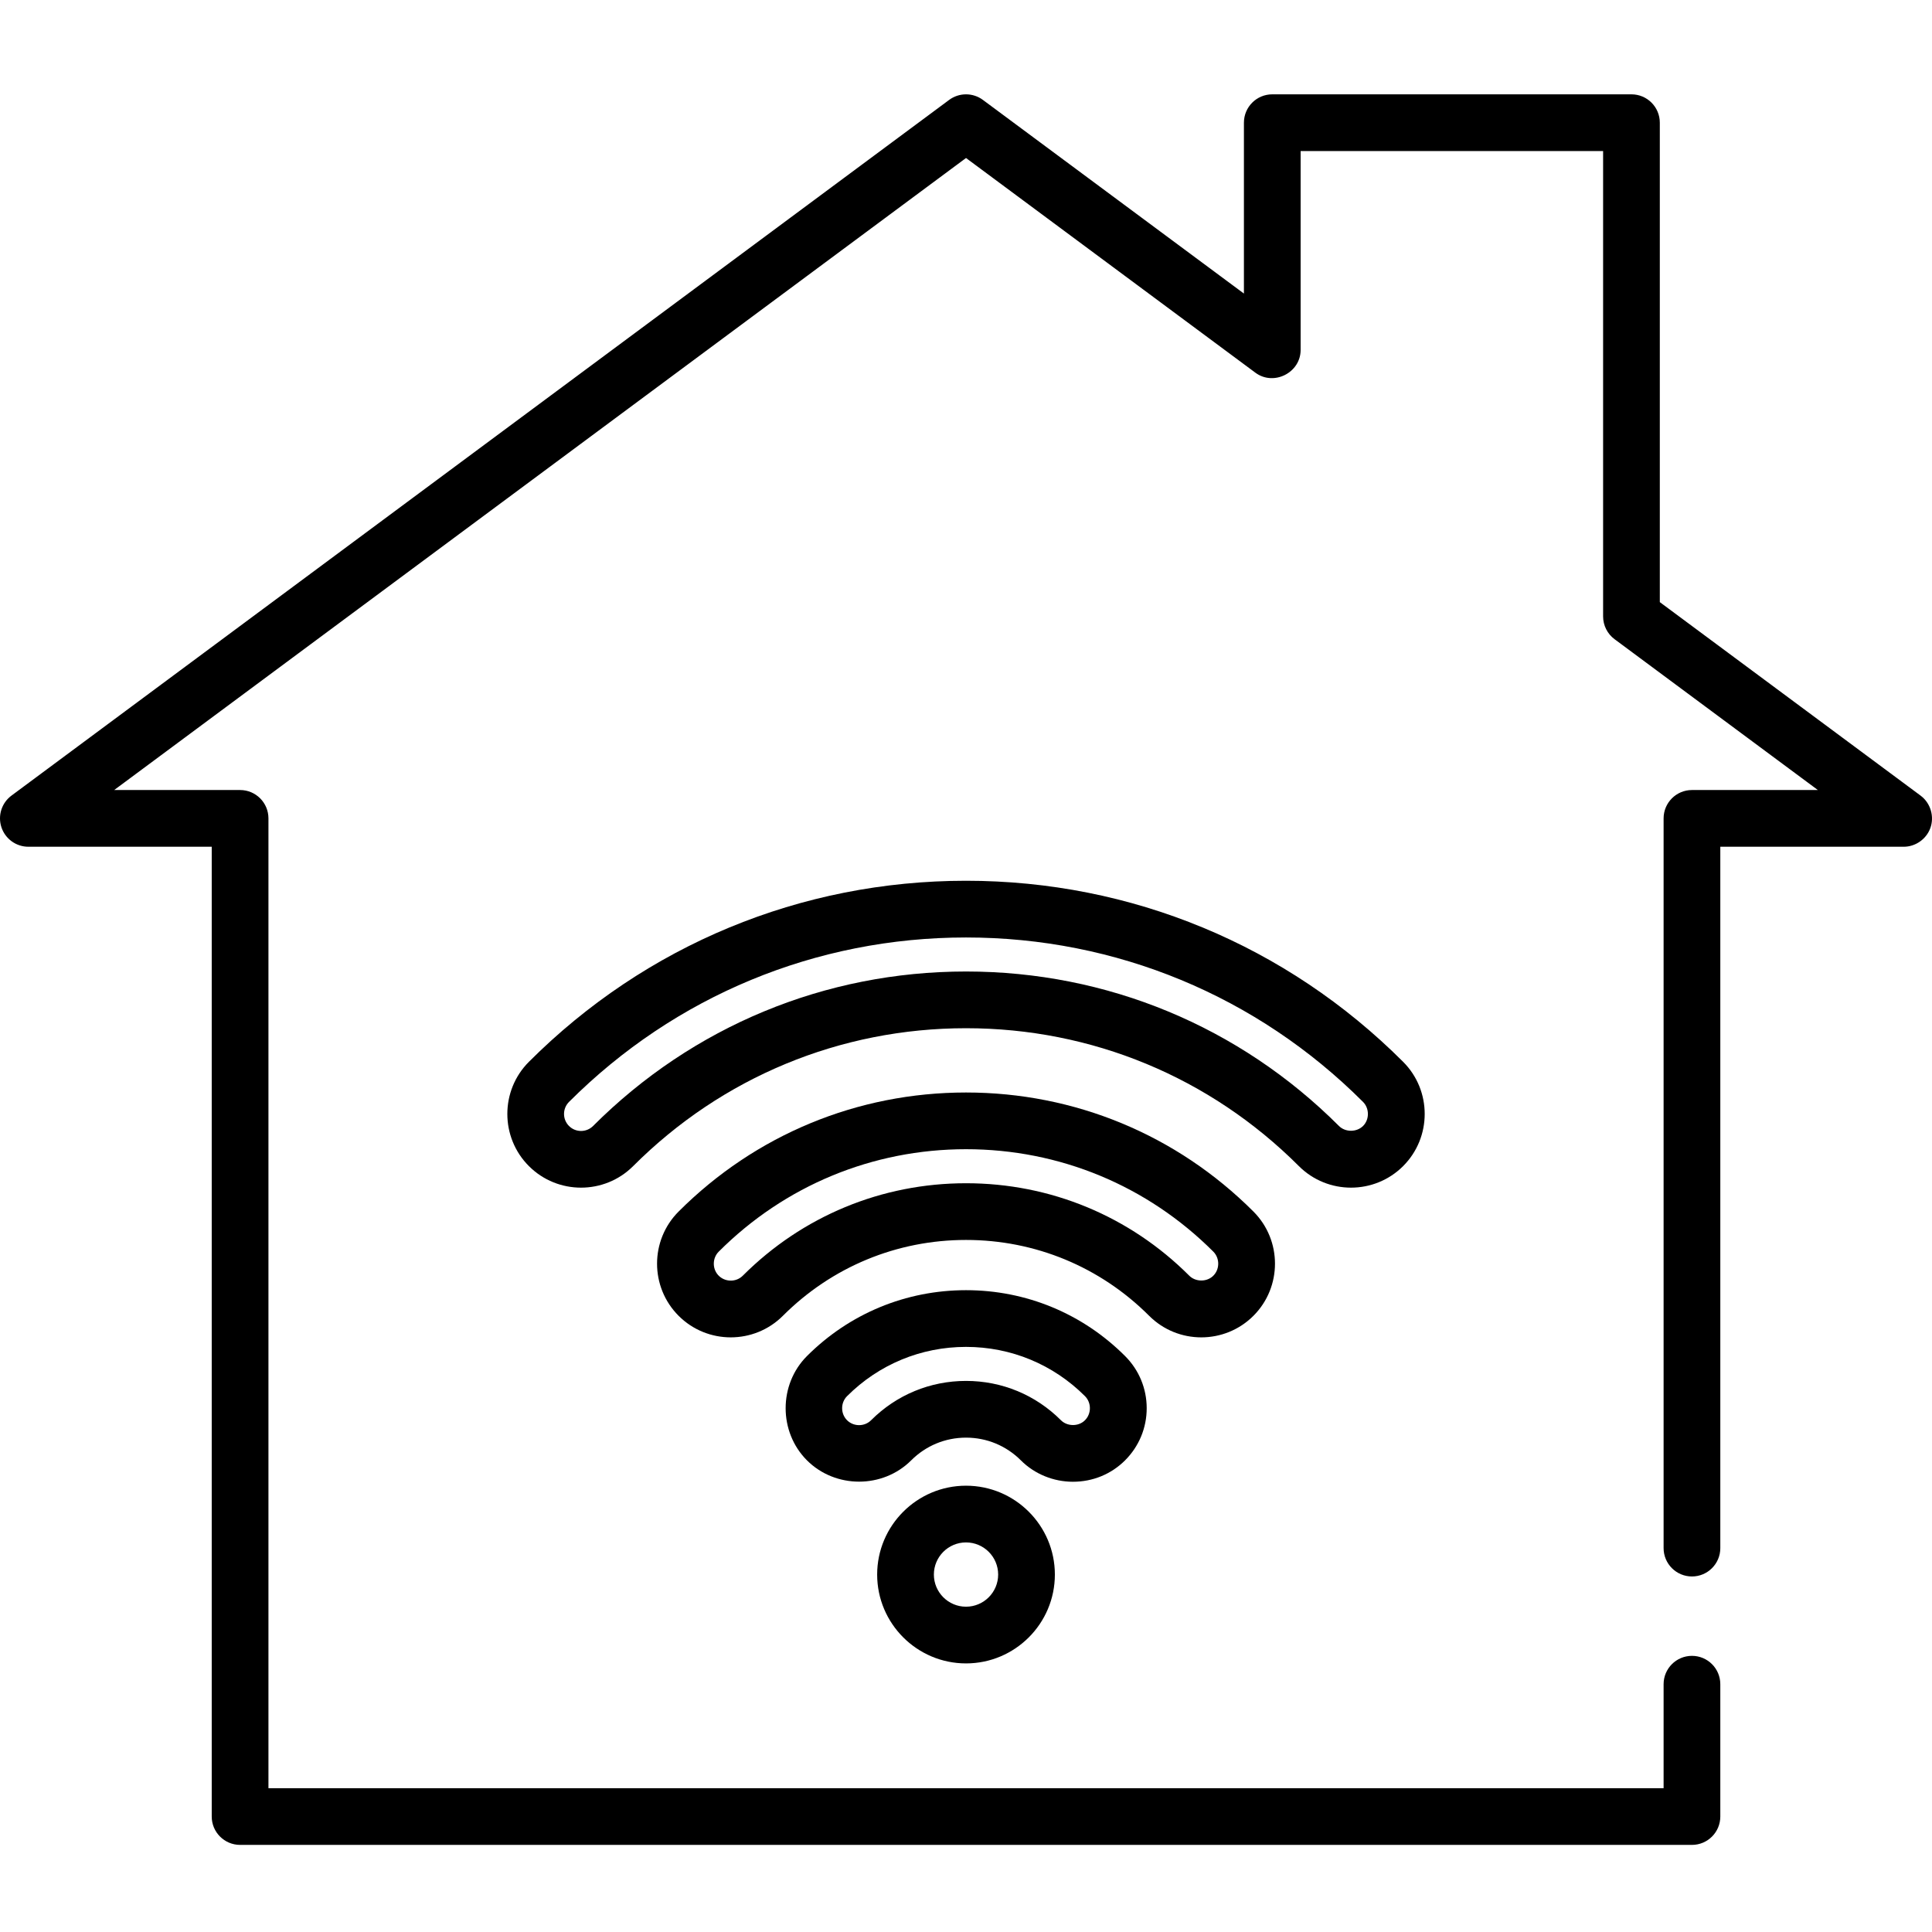 <svg height="511pt" viewBox="0 -24 512 511" width="511pt" xmlns="http://www.w3.org/2000/svg"><path d="m508.973 186.344-69.105-51.273v-127.055c0-4.152-3.363-7.516-7.516-7.516h-95.188c-4.148 0-7.512 3.363-7.512 7.516v45.281l-69.168-51.316c-2.66-1.973-6.297-1.973-8.957 0l-248.488 184.363c-2.605 1.93-3.676 5.316-2.66 8.391 1.02 3.078 3.895 5.16 7.137 5.16h48.594v257.004c0 4.152 3.367 7.516 7.516 7.516h384.762c4.148 0 7.512-3.363 7.512-7.516v-35.066c0-4.152-3.363-7.516-7.512-7.516-4.152 0-7.516 3.363-7.516 7.516v27.555h-369.73v-257.008c0-4.152-3.363-7.516-7.516-7.516h-33.367l225.746-167.492 76.684 56.895c4.867 3.613 11.992.012 11.992-6.035v-52.699h80.16v123.324c0 2.379 1.125 4.617 3.035 6.035l53.879 39.973h-33.367c-4.152 0-7.516 3.367-7.516 7.516v193.383c0 4.148 3.363 7.516 7.516 7.516 4.148 0 7.512-3.367 7.512-7.516v-185.867h48.598c3.102 0 5.957-1.984 7.039-4.891 1.156-3.098.094-6.688-2.562-8.66zm0 0"/><path d="m232.457 392.773c0 12.984 10.566 23.547 23.547 23.547 12.984 0 23.547-10.562 23.547-23.547 0-12.984-10.562-23.547-23.547-23.547-12.98 0-23.547 10.562-23.547 23.547zm32.066 0c0 4.695-3.82 8.52-8.52 8.52-4.695 0-8.516-3.824-8.516-8.52 0-4.695 3.82-8.516 8.516-8.516 4.699 0 8.52 3.82 8.52 8.516zm0 0"/><path d="m332.172 324.203c7.617-7.617 7.617-20.016 0-27.633-20.344-20.344-47.395-31.547-76.164-31.547-28.773 0-55.82 11.203-76.168 31.547-7.617 7.617-7.617 20.016 0 27.633 3.809 3.809 8.812 5.711 13.816 5.711s10.008-1.902 13.816-5.711c12.965-12.965 30.199-20.105 48.535-20.105 18.332 0 35.566 7.141 48.531 20.105 7.617 7.617 20.012 7.617 27.633 0zm-135.328-10.629c-1.812 1.816-4.871 1.719-6.57-.207-1.551-1.762-1.461-4.512.195-6.168 17.504-17.508 40.781-27.148 65.539-27.148 24.754 0 48.031 9.641 65.535 27.148 1.816 1.816 1.719 4.922-.242 6.598-1.727 1.477-4.523 1.387-6.133-.223-15.805-15.801-36.816-24.504-59.16-24.504-22.348 0-43.359 8.703-59.164 24.504zm0 0"/><path d="m358.031 290.238c5 0 10.004-1.902 13.816-5.711 7.617-7.621 7.617-20.016 0-27.633-30.941-30.941-72.082-47.984-115.844-47.984-43.758 0-84.898 17.043-115.84 47.984-7.617 7.617-7.617 20.016 0 27.633 7.617 7.617 20.012 7.617 27.633 0 23.562-23.562 54.887-36.539 88.207-36.539 33.324 0 64.648 12.977 88.211 36.539 3.809 3.809 8.812 5.711 13.816 5.711zm-200.859-16.34c-1.762 1.758-4.621 1.758-6.379 0-1.758-1.758-1.758-4.621 0-6.379 28.102-28.102 65.469-43.578 105.211-43.578 39.746 0 77.113 15.477 105.215 43.578 1.711 1.715 1.727 4.668 0 6.379-1.695 1.68-4.684 1.691-6.379 0-26.398-26.402-61.5-40.941-98.836-40.941-37.336 0-72.434 14.543-98.832 40.941zm0 0"/><path d="m284.348 368.18c5.246 0 10.152-2.016 13.812-5.676 3.691-3.691 5.727-8.598 5.727-13.816s-2.035-10.125-5.723-13.816c-11.262-11.262-26.234-17.461-42.156-17.461-15.926 0-30.898 6.199-42.156 17.461-7.531 7.531-7.531 20.102 0 27.633s20.098 7.531 27.629 0c3.883-3.879 9.039-6.016 14.527-6.016 5.484 0 10.645 2.137 14.523 6.012 3.645 3.652 8.664 5.68 13.816 5.68zm-28.344-26.723c-9.5 0-18.434 3.699-25.152 10.418-1.734 1.738-4.637 1.738-6.375 0-1.738-1.738-1.738-4.637 0-6.375 8.422-8.422 19.617-13.059 31.527-13.059s23.109 4.637 31.531 13.059c1.902 1.902 1.691 5.191-.492 6.797-1.734 1.277-4.355 1.109-5.887-.422-6.715-6.719-15.648-10.418-25.152-10.418zm0 0"/></svg>